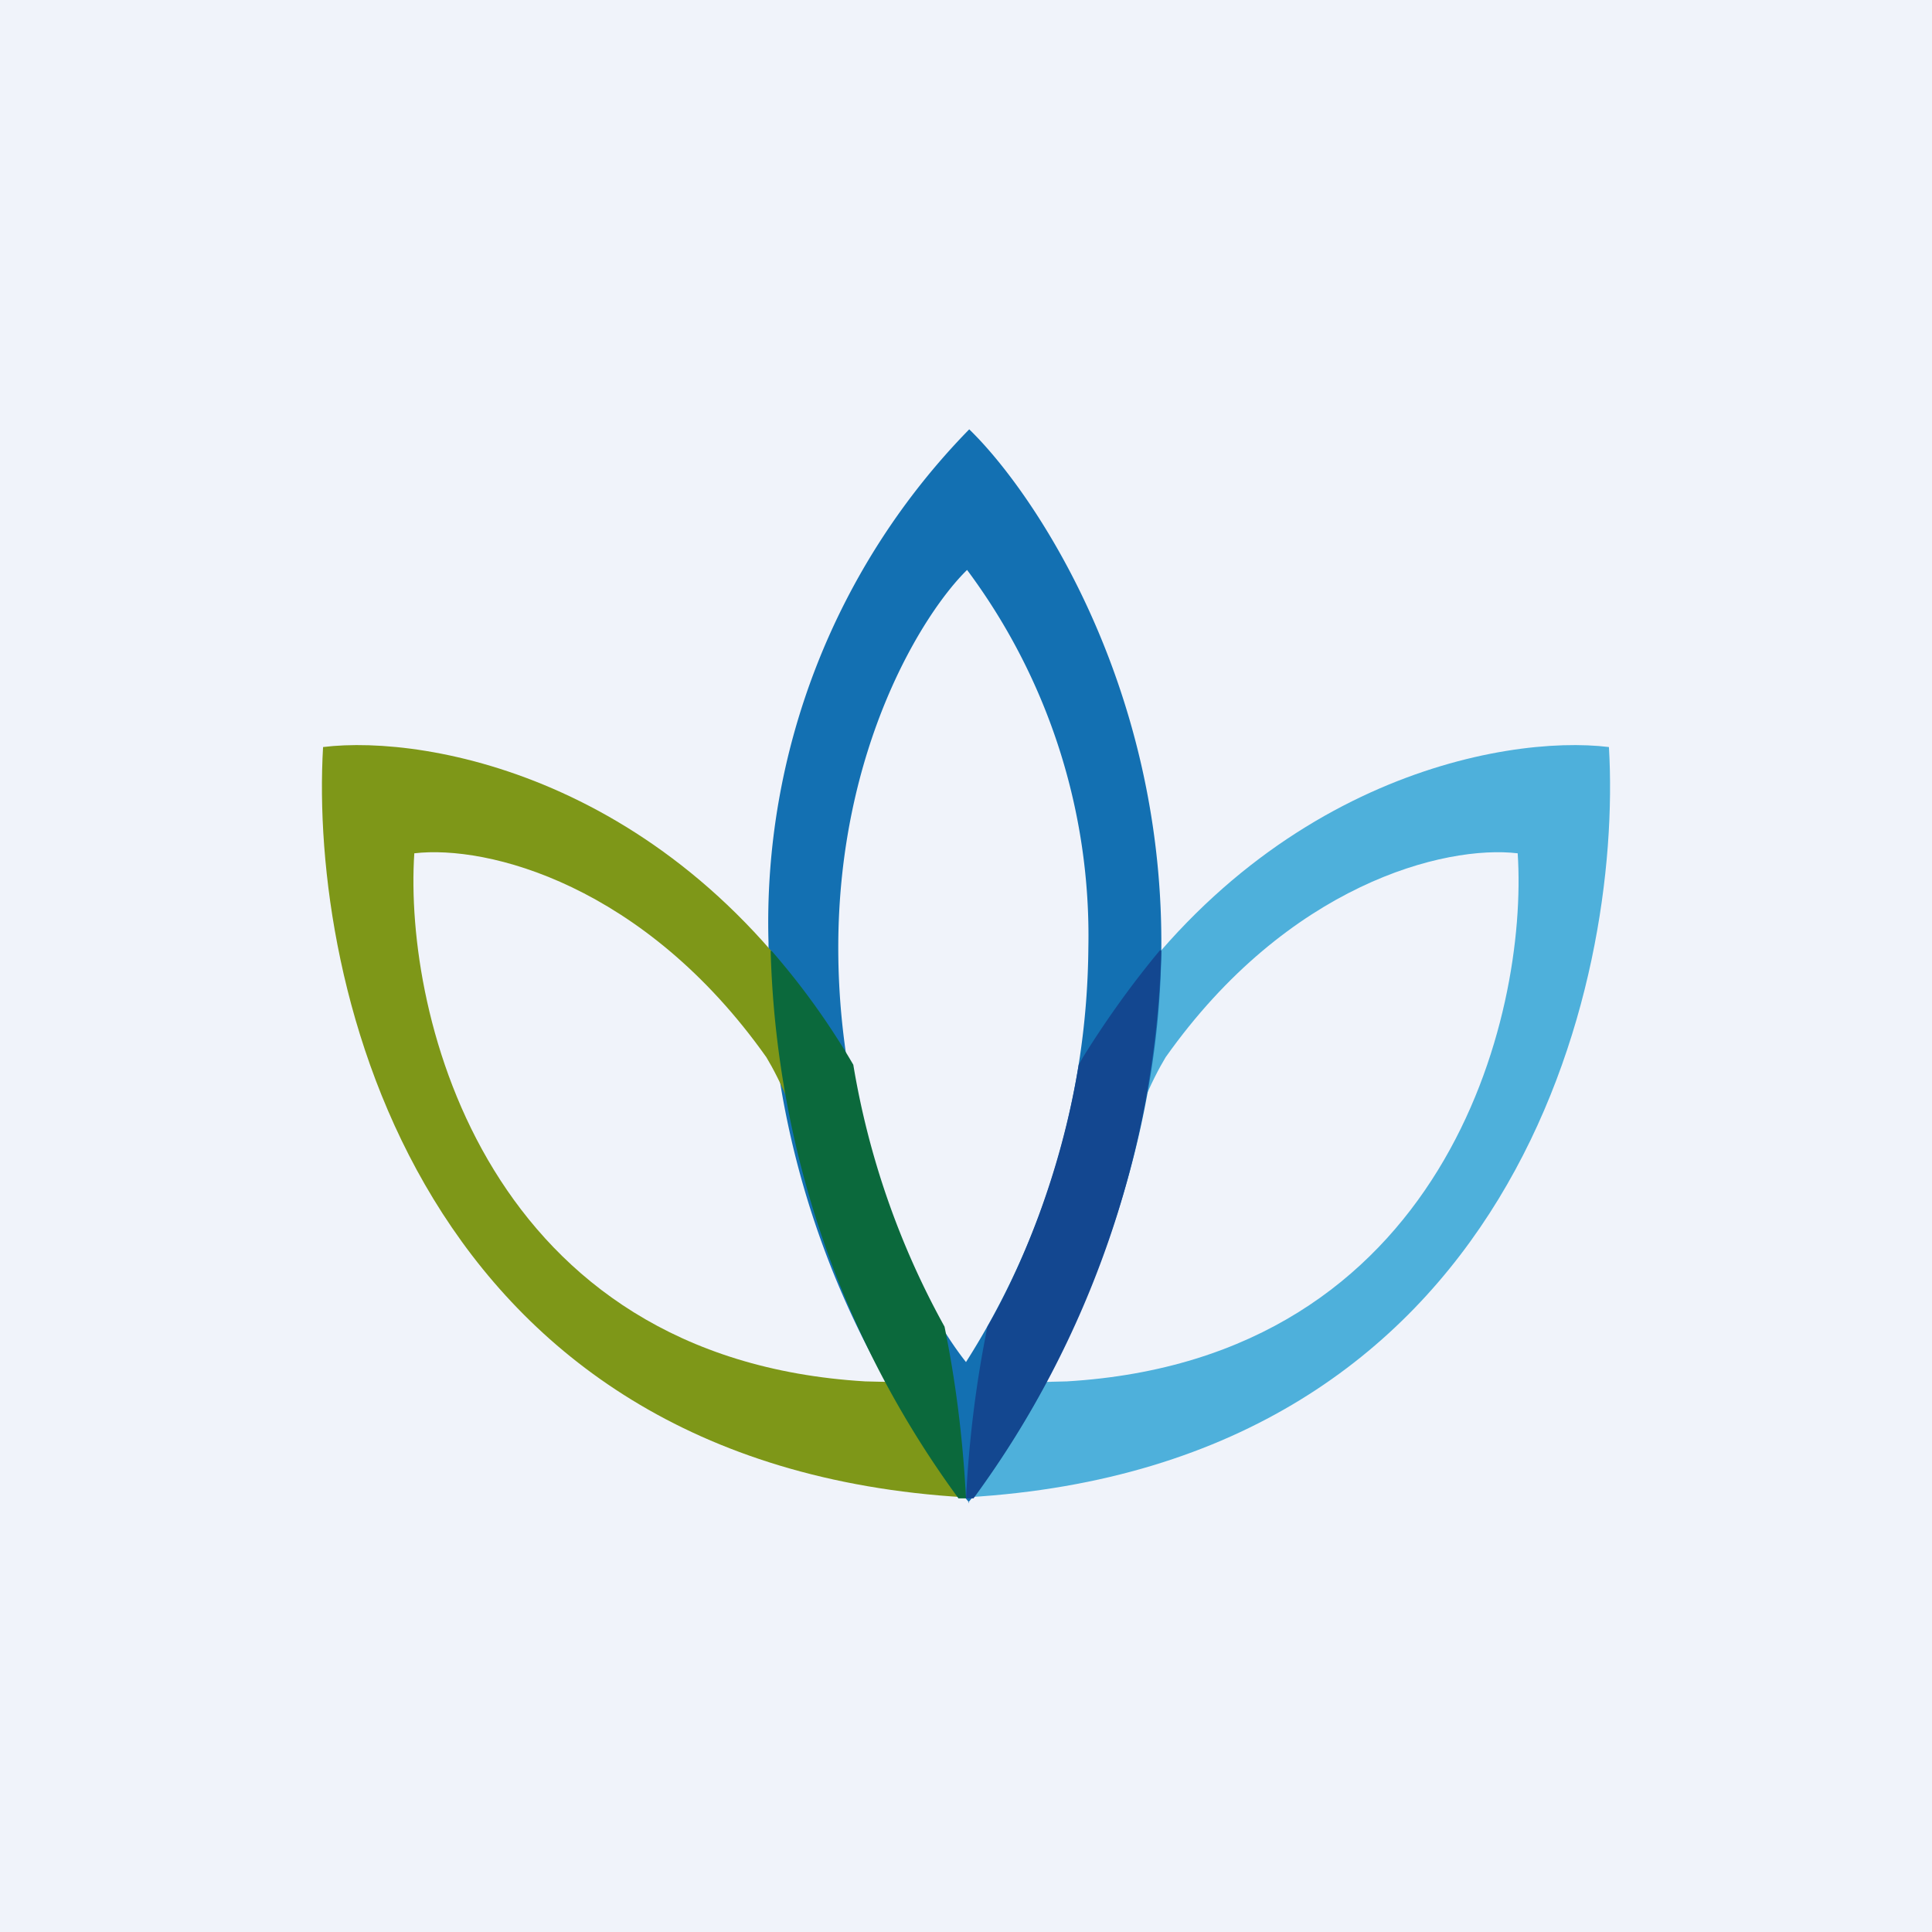 <!-- by TradingView --><svg width="18" height="18" viewBox="0 0 18 18" xmlns="http://www.w3.org/2000/svg"><path fill="#F0F3FA" d="M0 0h18v18H0z"/><path d="M9.01 13.95c5.1-.3 6.11-4.78 5.98-6.99-.98-.12-3.33.3-4.87 2.86l.52.48c.08-.2.16-.35.22-.45 1.14-1.61 2.6-1.98 3.28-1.9.1 1.52-.68 4.71-4.2 4.92l-.82.02c-.05.33-.09.69-.1 1.06Z" fill="#4EB0DB"/><path fill-rule="evenodd" d="M9.03 14a8.31 8.31 0 0 1-1.87-5.22A6.57 6.57 0 0 1 9.03 4c.6.58 1.79 2.35 1.79 4.78s-1.2 4.5-1.8 5.22ZM9 12.69c-.4-.5-1.19-1.98-1.19-3.86 0-1.87.8-3.13 1.2-3.52a5.7 5.7 0 0 1 1.13 3.52 7.3 7.3 0 0 1-1.14 3.86Z" fill="#1370B2"/><path d="M10.82 8.86a9.04 9.04 0 0 1-1.75 5.1H9c.03-.58.1-1.11.2-1.6.3-.52.68-1.4.85-2.44l.04-.07c.23-.37.47-.7.72-1Z" fill="#134790"/><path d="M8.99 13.95c-5.1-.3-6.11-4.78-5.98-6.99.98-.12 3.33.3 4.87 2.86l-.52.48c-.08-.2-.16-.35-.22-.45C6 8.24 4.54 7.87 3.86 7.95c-.1 1.52.68 4.71 4.2 4.92l.82.02c.05.33.09.69.1 1.06Z" fill="#7E9718"/><path d="M7.18 8.86a9.04 9.04 0 0 0 1.75 5.1H9c-.03-.58-.1-1.11-.2-1.6a7.6 7.6 0 0 1-.85-2.44 6.88 6.88 0 0 0-.76-1.06Z" fill="#0B693C"/></svg>